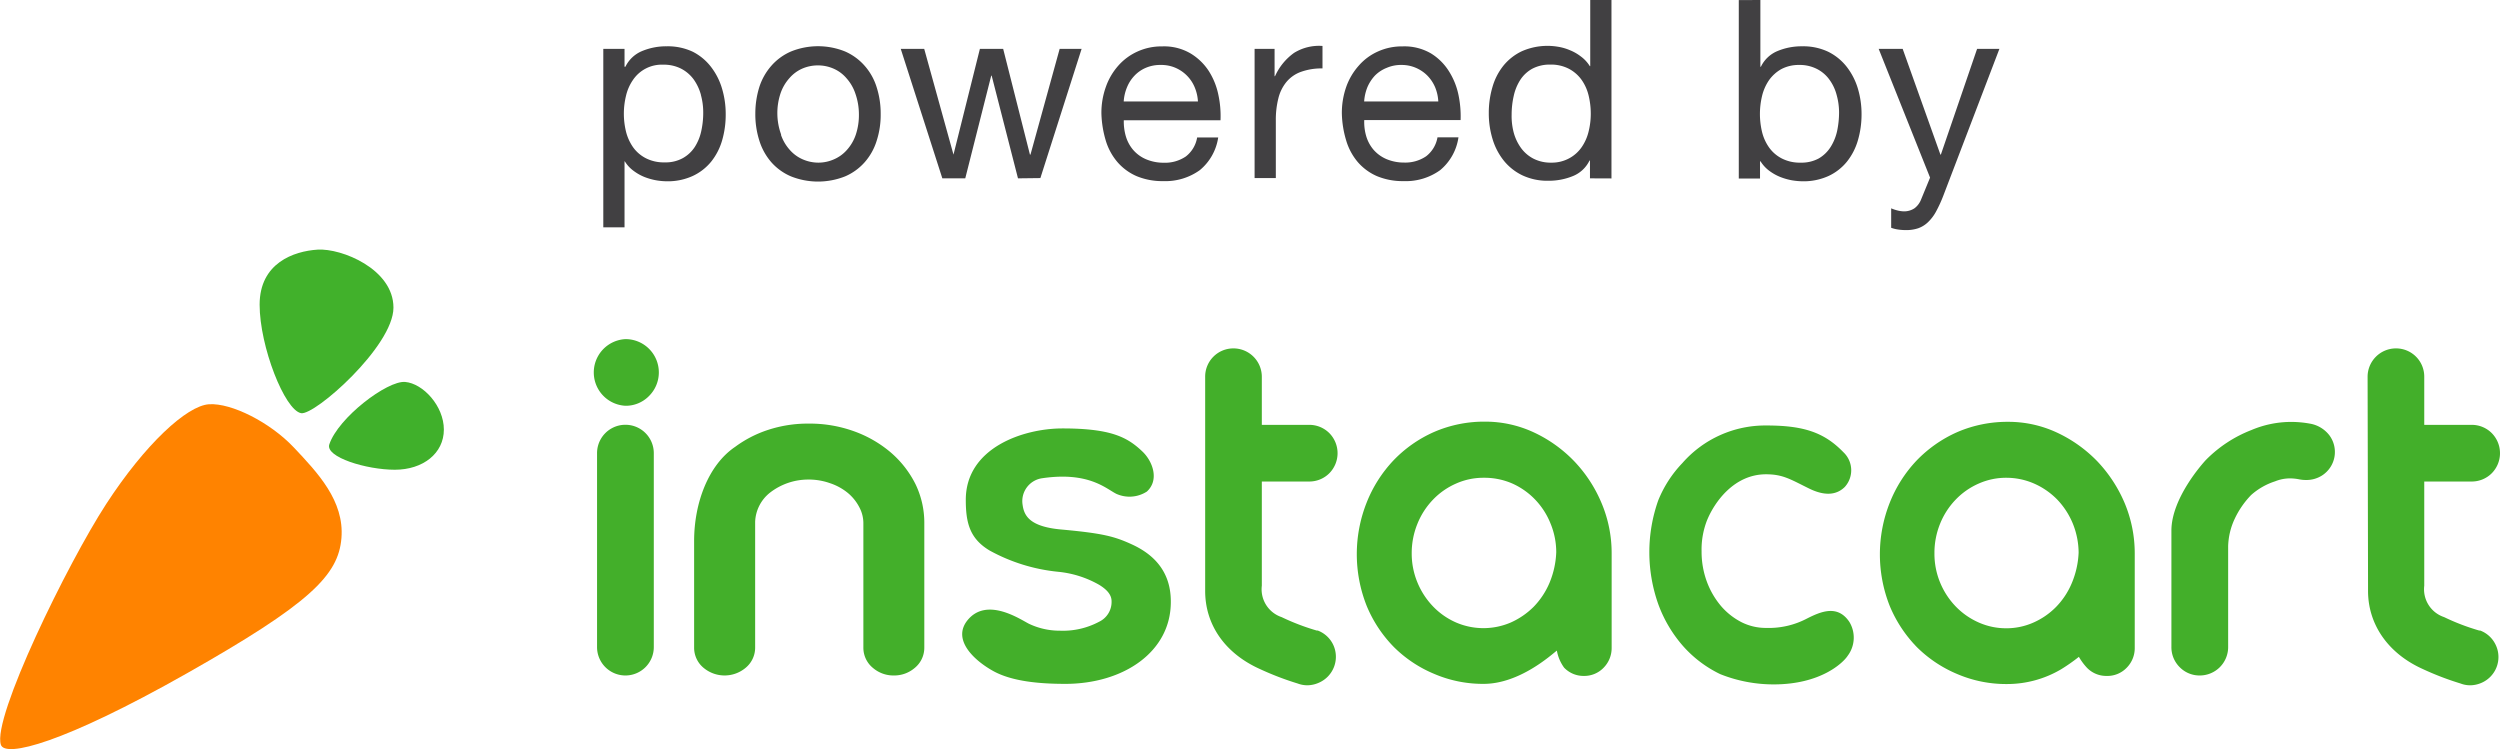<svg id="Layer_2" data-name="Layer 2" xmlns="http://www.w3.org/2000/svg" viewBox="0 0 280.21 83.96"><defs><style>.cls-1{fill:#ff8300;}.cls-2{fill:#41b12b;}.cls-3{fill:#40b02b;}.cls-4{fill:#43af2a;}.cls-5{fill:#414042;}</style></defs><title>instacart-logo-faq</title><path class="cls-1" d="M4,86c.49,1.46,7-.17,20.83-8s17-11,17.34-15.17-2.67-7.33-5.34-10.16-7-5-9.5-4.84S20.15,52.33,15.81,59,3,83,4,86Z" transform="translate(-3.9 -2.52)"/><path class="cls-2" d="M37.65,48.83C39.16,49.11,48,41.33,48,37s-5.83-6.67-8.5-6.5S33,32,33,36.67,35.81,48.5,37.65,48.83Z" transform="translate(-3.9 -2.52)"/><path class="cls-3" d="M40.81,52.33c-.47,1.43,4.17,2.84,7.34,2.84s5.5-1.84,5.5-4.5-2.34-5.17-4.34-5.34S41.81,49.33,40.81,52.33Z" transform="translate(-3.9 -2.52)"/><path class="cls-4" d="M74,78.23a3.18,3.18,0,0,1-3.18-3.18V53.31a3.18,3.18,0,1,1,6.36,0V75.05A3.18,3.18,0,0,1,74,78.23ZM74,48a3.74,3.74,0,0,1,0-7.47,3.73,3.73,0,0,1,2.64,6.38A3.63,3.63,0,0,1,74,48Z" transform="translate(-3.9 -2.52)"/><path class="cls-4" d="M104.09,78.23a3.53,3.53,0,0,1-2.34-.84,2.92,2.92,0,0,1-1.08-2.29V61.18a3.78,3.78,0,0,0-.45-1.8,5.2,5.2,0,0,0-1.28-1.6,6.26,6.26,0,0,0-2-1.1,7.15,7.15,0,0,0-2.42-.41,7,7,0,0,0-4.33,1.48A4.37,4.37,0,0,0,88.54,61V75.1a2.93,2.93,0,0,1-1.09,2.29,3.67,3.67,0,0,1-4.67,0,2.92,2.92,0,0,1-1.08-2.29V63.17c0-4.34,1.63-8.56,4.59-10.56A13,13,0,0,1,90,50.7,14.26,14.26,0,0,1,94.57,50a14.55,14.55,0,0,1,5,.84,13.25,13.25,0,0,1,4.12,2.35,11.4,11.4,0,0,1,2.81,3.57,9.92,9.92,0,0,1,1,4.44V75.1a2.92,2.92,0,0,1-1.08,2.29A3.53,3.53,0,0,1,104.09,78.23Z" transform="translate(-3.9 -2.52)"/><path class="cls-4" d="M123.31,79.17c-2.8,0-5.93-.25-8.07-1.43s-4.63-3.49-2.93-5.66c2.17-2.75,6-.1,6.93.36a8,8,0,0,0,3.46.77,8.62,8.62,0,0,0,4.39-1,2.46,2.46,0,0,0,1.4-2.28c0-.43-.14-1.1-1.39-1.86a11.5,11.5,0,0,0-4.58-1.46,20,20,0,0,1-7.69-2.38c-2.25-1.34-2.68-3.13-2.68-5.69,0-5.83,6.44-8,10.83-8,5.5,0,7.31,1,9,2.62,1.11,1.07,1.89,3.16.46,4.46a3.59,3.59,0,0,1-3.42.25c-1.16-.58-3.1-2.51-8.29-1.75a2.59,2.59,0,0,0-2.21,3c.17,1.25.85,2.44,4.34,2.75,4.58.42,5.91.75,7.91,1.67s4.36,2.67,4.36,6.39C135.17,75.59,129.81,79.17,123.31,79.17Z" transform="translate(-3.9 -2.52)"/><path class="cls-4" d="M150.45,79.33a3.09,3.09,0,0,1-1.1-.2,33.23,33.23,0,0,1-4.23-1.62c-3.9-1.75-6.14-4.94-6.14-8.76,0-2.25,0-24,0-24a3.16,3.16,0,0,1,3.18-3.18,3.18,3.18,0,0,1,3.17,3.18v5.39h5.3a3.16,3.16,0,0,1,2.26.92,3.2,3.2,0,0,1,0,4.51,3.16,3.16,0,0,1-2.26.92h-5.3V68.17a3.29,3.29,0,0,0,2.22,3.52,25.81,25.81,0,0,0,3.92,1.5l.12,0a3.14,3.14,0,0,1,1.77,1.66,3.17,3.17,0,0,1-1.61,4.18A3.27,3.27,0,0,1,150.45,79.33Z" transform="translate(-3.9 -2.52)"/><path class="cls-4" d="M280.79,79.33a3,3,0,0,1-1.1-.2,32.62,32.62,0,0,1-4.23-1.62c-3.9-1.75-6.14-5-6.14-8.76,0-2.25-.05-24-.05-24a3.18,3.18,0,0,1,3.18-3.18,3.16,3.16,0,0,1,3.17,3.18v5.39h5.3a3.16,3.16,0,0,1,2.26.92,3.2,3.2,0,0,1,0,4.51,3.16,3.16,0,0,1-2.26.92h-5.3V68.17a3.29,3.29,0,0,0,2.23,3.52,25,25,0,0,0,3.92,1.5l.11,0a3.14,3.14,0,0,1,1.77,1.66A3.15,3.15,0,0,1,282,79.07,3.22,3.22,0,0,1,280.79,79.33Z" transform="translate(-3.9 -2.52)"/><path class="cls-4" d="M181.42,78.28a3,3,0,0,1-2.21-.93,4.61,4.61,0,0,1-.81-1.91c-.65.5-4.19,3.73-8.2,3.73a13.83,13.83,0,0,1-5.53-1.11,14.09,14.09,0,0,1-4.52-3,14.45,14.45,0,0,1-3.07-4.64,15.7,15.7,0,0,1,0-11.57,14.8,14.8,0,0,1,3-4.72,14.27,14.27,0,0,1,4.55-3.19,14.08,14.08,0,0,1,5.71-1.16,12.87,12.87,0,0,1,5.47,1.2,15.18,15.18,0,0,1,4.49,3.19,15.42,15.42,0,0,1,3.08,4.67,14.43,14.43,0,0,1,1.16,5.74V75.14a3.13,3.13,0,0,1-.89,2.21A3,3,0,0,1,181.42,78.28ZM170.2,56.07a7.52,7.52,0,0,0-3.1.65,8.05,8.05,0,0,0-2.58,1.8,8.43,8.43,0,0,0-1.75,2.71,8.7,8.7,0,0,0-.64,3.3,8.47,8.47,0,0,0,.64,3.27,8.56,8.56,0,0,0,1.75,2.69,8.05,8.05,0,0,0,2.58,1.8,7.74,7.74,0,0,0,6.14,0,8.54,8.54,0,0,0,2.56-1.76,8.7,8.7,0,0,0,1.77-2.67,9.85,9.85,0,0,0,.76-3.43,8.42,8.42,0,0,0-.64-3.23,8.32,8.32,0,0,0-1.75-2.71,8.14,8.14,0,0,0-2.59-1.8A7.83,7.83,0,0,0,170.2,56.07Z" transform="translate(-3.9 -2.52)"/><path class="cls-4" d="M240,78.28a3,3,0,0,1-2.2-.93,6.67,6.67,0,0,1-.89-1.21v0a20,20,0,0,1-2,1.4,11.9,11.9,0,0,1-6.07,1.65,13.91,13.91,0,0,1-5.54-1.11,14.2,14.2,0,0,1-4.52-3,14.61,14.61,0,0,1-3.07-4.64,15.7,15.7,0,0,1,0-11.57,14.8,14.8,0,0,1,3-4.72,14.38,14.38,0,0,1,4.55-3.19,14.16,14.16,0,0,1,5.72-1.16,12.86,12.86,0,0,1,5.46,1.2,15.22,15.22,0,0,1,4.5,3.19,15.61,15.61,0,0,1,3.08,4.67,14.6,14.6,0,0,1,1.15,5.74V75.14a3.11,3.11,0,0,1-.89,2.21A3,3,0,0,1,240,78.28ZM228.79,56.07a7.57,7.57,0,0,0-3.11.65,8.05,8.05,0,0,0-2.58,1.8,8.43,8.43,0,0,0-1.75,2.71,8.69,8.69,0,0,0-.63,3.3,8.47,8.47,0,0,0,.63,3.27,8.56,8.56,0,0,0,1.75,2.69,8.16,8.16,0,0,0,2.58,1.8,7.57,7.57,0,0,0,3.11.65,7.46,7.46,0,0,0,3-.63,8.17,8.17,0,0,0,2.55-1.75,8.52,8.52,0,0,0,1.77-2.67,9.85,9.85,0,0,0,.77-3.43,8.81,8.81,0,0,0-.64-3.23,8.66,8.66,0,0,0-1.75-2.71,8.3,8.3,0,0,0-2.6-1.8A7.78,7.78,0,0,0,228.79,56.07Z" transform="translate(-3.9 -2.52)"/><path class="cls-4" d="M202.71,79.23a16.11,16.11,0,0,1-6-1.15,13.22,13.22,0,0,1-4.16-3.14,14.79,14.79,0,0,1-2.79-4.72,17.43,17.43,0,0,1,0-11.61,13.16,13.16,0,0,1,2.71-4.19,12.35,12.35,0,0,1,9.43-4.21c4.19,0,6.48.79,8.62,3a2.78,2.78,0,0,1,.16,3.88c-.71.71-1.92,1.21-4,.19s-2.92-1.6-4.84-1.6c-3.58,0-5.79,3.12-6.63,5.21a9,9,0,0,0-.59,3.43,9.7,9.7,0,0,0,.59,3.39,9.12,9.12,0,0,0,1.6,2.75,7.6,7.6,0,0,0,2.31,1.81,6.07,6.07,0,0,0,2.72.63,9.21,9.21,0,0,0,4.59-1.05c1.6-.81,3.44-1.57,4.75.37a3.39,3.39,0,0,1-.19,3.81C210.5,76.79,208,79.23,202.71,79.23Z" transform="translate(-3.9 -2.52)"/><path class="cls-4" d="M250.46,78.23a3.1,3.1,0,0,1-2.25-.93,3.14,3.14,0,0,1-.93-2.25V62c0-3.62,3.46-7.49,3.86-7.92a14.53,14.53,0,0,1,5.11-3.36,11.45,11.45,0,0,1,4.47-.91,11.81,11.81,0,0,1,2.07.19A3.48,3.48,0,0,1,265,51.33a3.13,3.13,0,0,1-.83,4.48,3.25,3.25,0,0,1-1.79.51,4.06,4.06,0,0,1-.76-.07,5.25,5.25,0,0,0-1.07-.11,4.45,4.45,0,0,0-1.65.33A7.48,7.48,0,0,0,256.22,58a9.79,9.79,0,0,0-1.85,2.68,7.69,7.69,0,0,0-.73,3.08V75.05a3.18,3.18,0,0,1-3.18,3.18Z" transform="translate(-3.9 -2.52)"/><path class="cls-5" d="M73.9,8v2H74a3.59,3.59,0,0,1,1.85-1.75,7,7,0,0,1,2.77-.54,6.55,6.55,0,0,1,2.93.61A6,6,0,0,1,83.58,10a7.39,7.39,0,0,1,1.24,2.42,9.94,9.94,0,0,1,.42,2.91,10.3,10.3,0,0,1-.4,2.92,6.86,6.86,0,0,1-1.23,2.39,5.83,5.83,0,0,1-2.08,1.61,6.72,6.72,0,0,1-2.89.59,7.52,7.52,0,0,1-1.19-.11,6.93,6.93,0,0,1-1.31-.37,5.36,5.36,0,0,1-1.21-.68,3.73,3.73,0,0,1-1-1.08H73.9V28H71.52V8Zm8.56,5.14a5.45,5.45,0,0,0-.81-1.72,4.06,4.06,0,0,0-1.4-1.2,4.26,4.26,0,0,0-2-.45,3.89,3.89,0,0,0-3.41,1.72,5.13,5.13,0,0,0-.77,1.75,8.49,8.49,0,0,0,0,4.05,5.29,5.29,0,0,0,.8,1.75,4,4,0,0,0,1.41,1.21,4.4,4.4,0,0,0,2.1.47,4,4,0,0,0,2.06-.48A3.83,3.83,0,0,0,81.77,19a5.4,5.4,0,0,0,.73-1.79,9.51,9.51,0,0,0,.22-2.07A7.32,7.32,0,0,0,82.46,13.17Z" transform="translate(-3.9 -2.52)"/><path class="cls-5" d="M89,12.3a6.74,6.74,0,0,1,1.35-2.4,6.19,6.19,0,0,1,2.21-1.61,8.08,8.08,0,0,1,6.06,0,6.24,6.24,0,0,1,2.2,1.61,6.57,6.57,0,0,1,1.34,2.4,9.65,9.65,0,0,1,.45,3,9.42,9.42,0,0,1-.45,3,6.57,6.57,0,0,1-1.34,2.4,6.19,6.19,0,0,1-2.2,1.59,8.2,8.2,0,0,1-6.06,0,6.14,6.14,0,0,1-2.21-1.59A6.74,6.74,0,0,1,89,18.25a9.71,9.71,0,0,1-.44-3A10,10,0,0,1,89,12.3Zm2.43,5.32a4.89,4.89,0,0,0,1,1.71,4.12,4.12,0,0,0,1.44,1.05,4.4,4.4,0,0,0,1.75.37,4.32,4.32,0,0,0,1.75-.37,4.06,4.06,0,0,0,1.45-1.05,4.89,4.89,0,0,0,1-1.71,7,7,0,0,0,.35-2.33A7,7,0,0,0,99.77,13a4.93,4.93,0,0,0-1-1.72,4,4,0,0,0-1.45-1.07,4.32,4.32,0,0,0-1.75-.36,4.39,4.39,0,0,0-1.75.36,4.05,4.05,0,0,0-1.44,1.07,4.93,4.93,0,0,0-1,1.72,7,7,0,0,0-.35,2.34A7,7,0,0,0,91.46,17.62Z" transform="translate(-3.9 -2.52)"/><path class="cls-5" d="M118,22.51,115.05,11H115l-2.91,11.51h-2.57L104.86,8h2.63l3.28,11.85h0L113.73,8h2.61l3,11.85h.06L122.67,8h2.46l-4.62,14.48Z" transform="translate(-3.9 -2.52)"/><path class="cls-5" d="M138.38,21.59a6.6,6.6,0,0,1-4.09,1.23,7.49,7.49,0,0,1-3-.56,6,6,0,0,1-2.14-1.57,6.69,6.69,0,0,1-1.31-2.41,11.66,11.66,0,0,1-.49-3.05,8.58,8.58,0,0,1,.51-3,7.16,7.16,0,0,1,1.41-2.38,6.32,6.32,0,0,1,2.16-1.57,6.47,6.47,0,0,1,2.73-.56,5.84,5.84,0,0,1,3.2.8,6.31,6.31,0,0,1,2.05,2,7.91,7.91,0,0,1,1.06,2.68A11.25,11.25,0,0,1,140.7,16H129.86a5.93,5.93,0,0,0,.23,1.8,4.16,4.16,0,0,0,.81,1.51,3.94,3.94,0,0,0,1.43,1.05,5,5,0,0,0,2,.4,4.16,4.16,0,0,0,2.48-.7,3.39,3.39,0,0,0,1.27-2.13h2.36A5.85,5.85,0,0,1,138.38,21.59Zm-.58-9.3a4.08,4.08,0,0,0-2.15-2.17A4,4,0,0,0,134,9.8a4.08,4.08,0,0,0-1.67.32,3.81,3.81,0,0,0-1.27.88,4.15,4.15,0,0,0-.84,1.3,5,5,0,0,0-.37,1.59h8.32A4.81,4.81,0,0,0,137.8,12.29Z" transform="translate(-3.9 -2.52)"/><path class="cls-5" d="M146.76,8v3.06h.05a6.46,6.46,0,0,1,2.13-2.61,5.32,5.32,0,0,1,3.19-.78v2.52a6.73,6.73,0,0,0-2.43.39,3.75,3.75,0,0,0-1.63,1.15,4.61,4.61,0,0,0-.89,1.83,9.79,9.79,0,0,0-.28,2.48v6.44h-2.38V8Z" transform="translate(-3.9 -2.52)"/><path class="cls-5" d="M165.32,21.59a6.58,6.58,0,0,1-4.09,1.23,7.49,7.49,0,0,1-3-.56,6,6,0,0,1-2.14-1.57,6.67,6.67,0,0,1-1.3-2.41,11.26,11.26,0,0,1-.49-3.05,8.82,8.82,0,0,1,.5-3,7.18,7.18,0,0,1,1.42-2.38,6.19,6.19,0,0,1,2.15-1.57,6.47,6.47,0,0,1,2.73-.56,5.88,5.88,0,0,1,3.21.8,6.19,6.19,0,0,1,2,2,7.93,7.93,0,0,1,1.07,2.68,11.73,11.73,0,0,1,.23,2.78H156.81a5.63,5.63,0,0,0,.22,1.8,4.16,4.16,0,0,0,.81,1.51,4,4,0,0,0,1.43,1.05,5,5,0,0,0,2,.4,4.15,4.15,0,0,0,2.47-.7,3.4,3.4,0,0,0,1.28-2.13h2.35A5.85,5.85,0,0,1,165.32,21.59Zm-.57-9.3a4.23,4.23,0,0,0-.87-1.3,4.08,4.08,0,0,0-1.29-.87A4,4,0,0,0,161,9.8a4,4,0,0,0-1.66.32A3.85,3.85,0,0,0,158,11a4.54,4.54,0,0,0-.84,1.3,5.26,5.26,0,0,0-.36,1.59h8.31A4.79,4.79,0,0,0,164.75,12.29Z" transform="translate(-3.9 -2.52)"/><path class="cls-5" d="M182.11,22.51v-2h-.05a3.54,3.54,0,0,1-1.85,1.74,7.12,7.12,0,0,1-2.77.53,6.55,6.55,0,0,1-2.93-.62,6,6,0,0,1-2.07-1.65,7.17,7.17,0,0,1-1.25-2.41,9.84,9.84,0,0,1-.42-2.91,10.18,10.18,0,0,1,.41-2.91,6.82,6.82,0,0,1,1.23-2.4,5.93,5.93,0,0,1,2.07-1.62,7.13,7.13,0,0,1,4.11-.49,5.65,5.65,0,0,1,1.28.38,5.14,5.14,0,0,1,1.22.7,3.88,3.88,0,0,1,1,1.08h.05V2.52h2.38v20Zm-8.55-5.14a5.35,5.35,0,0,0,.81,1.72,4,4,0,0,0,1.4,1.21,4.24,4.24,0,0,0,2,.45,4.06,4.06,0,0,0,2-.48A4,4,0,0,0,181.19,19a5.24,5.24,0,0,0,.77-1.75,8.25,8.25,0,0,0,.24-2,8.74,8.74,0,0,0-.25-2.06,5.11,5.11,0,0,0-.8-1.75,4.1,4.1,0,0,0-1.42-1.22,4.35,4.35,0,0,0-2.1-.46,4.16,4.16,0,0,0-2,.47,3.78,3.78,0,0,0-1.34,1.26,5.45,5.45,0,0,0-.73,1.8,9.45,9.45,0,0,0-.23,2.07A7.26,7.26,0,0,0,173.56,17.37Z" transform="translate(-3.9 -2.52)"/><path class="cls-5" d="M201.21,2.52V10h.06a3.57,3.57,0,0,1,1.84-1.75,7,7,0,0,1,2.78-.54,6.51,6.51,0,0,1,2.92.61A6,6,0,0,1,210.88,10a7.42,7.42,0,0,1,1.25,2.42,9.94,9.94,0,0,1,.42,2.91,10.3,10.3,0,0,1-.41,2.92,6.86,6.86,0,0,1-1.23,2.39,5.79,5.79,0,0,1-2.07,1.61,6.76,6.76,0,0,1-2.9.59,7.73,7.73,0,0,1-1.19-.11,6.84,6.84,0,0,1-1.3-.37,5.42,5.42,0,0,1-1.22-.68,3.84,3.84,0,0,1-1-1.08h-.06v1.93h-2.38v-20Zm8.55,10.65a5.05,5.05,0,0,0-.81-1.72,3.88,3.88,0,0,0-1.4-1.2,4.24,4.24,0,0,0-2-.45,4.16,4.16,0,0,0-2,.47,4.25,4.25,0,0,0-1.38,1.25,5.33,5.33,0,0,0-.77,1.75,8.67,8.67,0,0,0,0,4.05,5.1,5.1,0,0,0,.8,1.75,4,4,0,0,0,1.41,1.21,4.4,4.4,0,0,0,2.1.47,4.05,4.05,0,0,0,2.06-.48A3.92,3.92,0,0,0,209.08,19a5.62,5.62,0,0,0,.73-1.79,10.17,10.17,0,0,0,.22-2.07A7.33,7.33,0,0,0,209.76,13.17Z" transform="translate(-3.9 -2.52)"/><path class="cls-5" d="M221.72,24.44a14.82,14.82,0,0,1-.82,1.79,4.81,4.81,0,0,1-.9,1.19,3.07,3.07,0,0,1-1.09.68,4.23,4.23,0,0,1-1.39.21,5.93,5.93,0,0,1-.84-.06,3.69,3.69,0,0,1-.81-.2V25.87a4.52,4.52,0,0,0,.71.24,3.36,3.36,0,0,0,.69.1,2.09,2.09,0,0,0,1.22-.35,2.25,2.25,0,0,0,.74-1l1-2.43L214.47,8h2.69l4.23,11.85h.05L225.5,8H228Z" transform="translate(-3.9 -2.52)"/></svg>